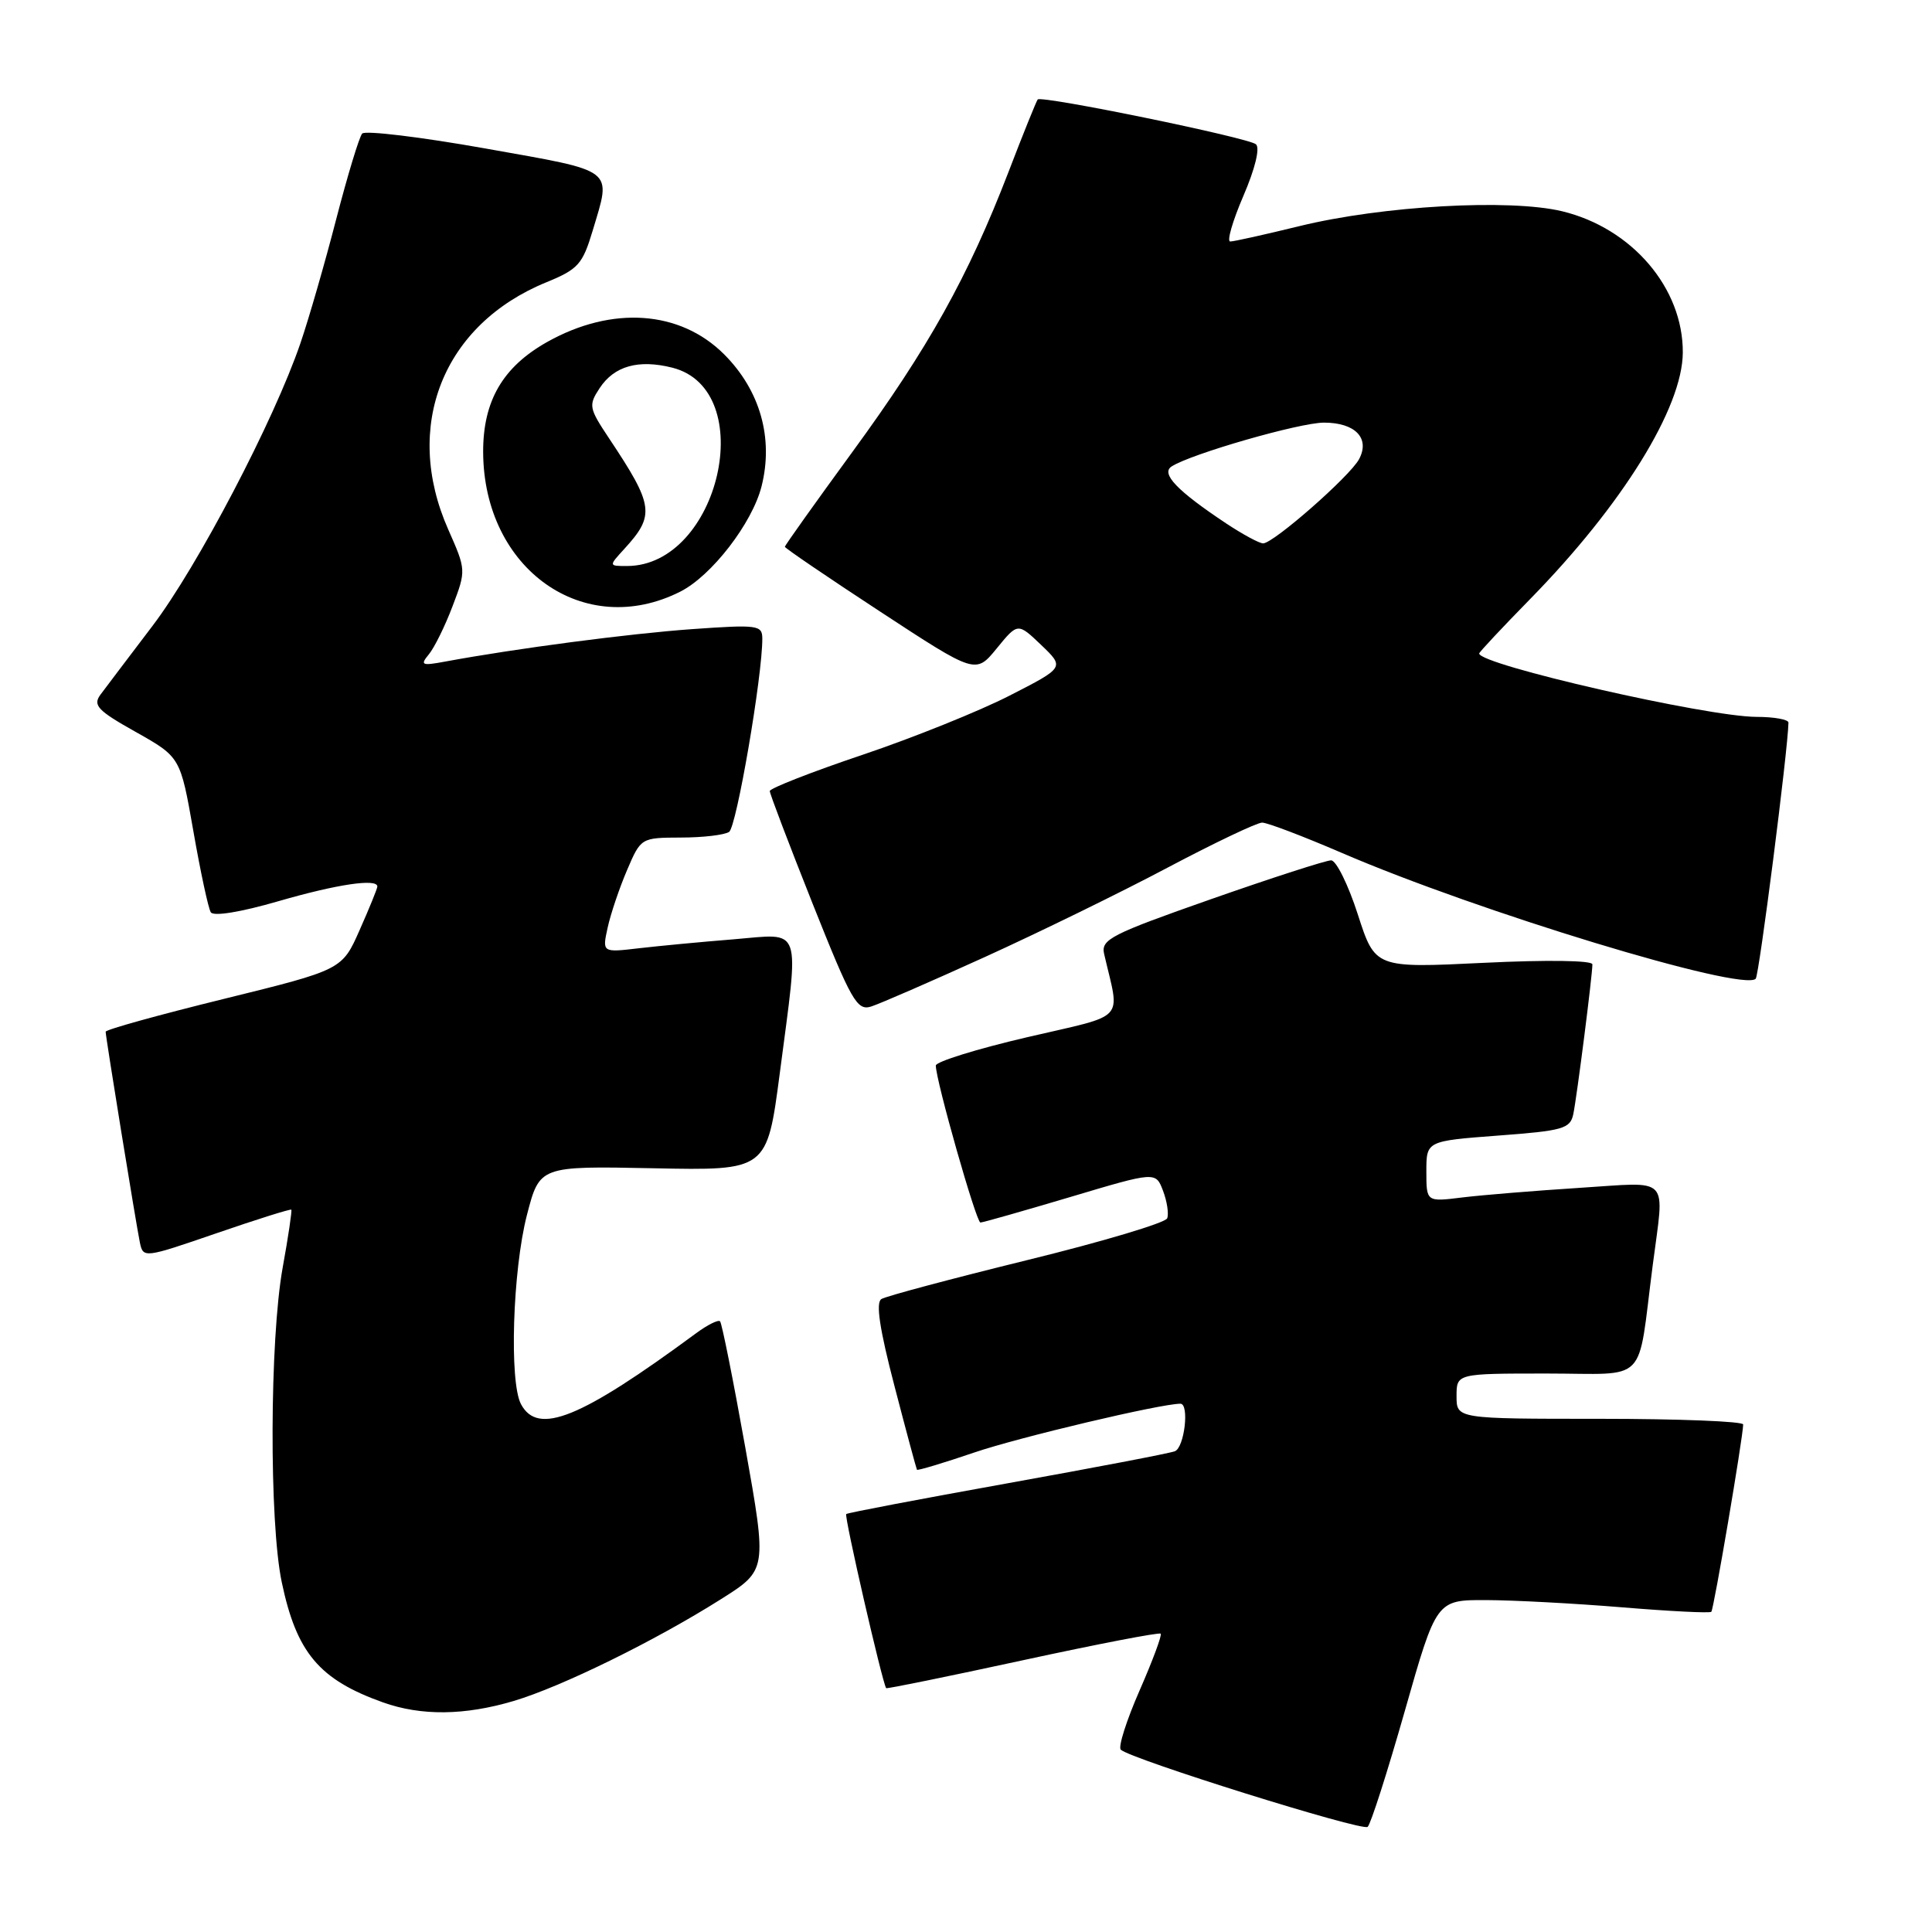 <?xml version="1.0" encoding="UTF-8" standalone="no"?>
<!DOCTYPE svg PUBLIC "-//W3C//DTD SVG 1.1//EN" "http://www.w3.org/Graphics/SVG/1.1/DTD/svg11.dtd" >
<svg xmlns="http://www.w3.org/2000/svg" xmlns:xlink="http://www.w3.org/1999/xlink" version="1.1" viewBox="0 0 256 256">
 <g >
 <path fill="currentColor"
d=" M 186.14 226.73 C 190.33 212.00 190.33 212.00 196.92 212.02 C 200.54 212.03 208.65 212.46 214.95 212.98 C 221.25 213.50 226.57 213.77 226.76 213.57 C 227.08 213.25 230.94 190.57 230.98 188.75 C 230.99 188.34 222.45 188.00 212.00 188.00 C 193.00 188.00 193.00 188.00 193.00 185.00 C 193.00 182.00 193.00 182.00 204.95 182.00 C 218.58 182.00 216.91 183.71 218.99 167.68 C 220.55 155.57 221.56 156.63 209.25 157.40 C 203.34 157.78 196.36 158.35 193.75 158.67 C 189.00 159.26 189.00 159.26 189.00 155.22 C 189.00 151.19 189.00 151.19 198.51 150.47 C 207.12 149.83 208.06 149.56 208.47 147.63 C 208.95 145.31 211.00 129.25 211.00 127.78 C 211.00 127.26 205.00 127.17 196.60 127.58 C 182.21 128.28 182.21 128.28 179.91 121.14 C 178.64 117.21 177.05 114.00 176.38 114.00 C 175.70 114.00 168.55 116.31 160.48 119.14 C 147.20 123.80 145.87 124.48 146.30 126.39 C 148.40 135.51 149.51 134.31 136.09 137.44 C 129.44 138.99 124.00 140.68 124.00 141.19 C 124.00 143.16 129.36 162.00 129.91 161.99 C 130.24 161.99 135.59 160.46 141.82 158.61 C 153.14 155.23 153.14 155.23 154.11 157.79 C 154.64 159.19 154.89 160.83 154.66 161.43 C 154.44 162.03 146.07 164.53 136.07 166.98 C 126.07 169.44 117.40 171.75 116.79 172.13 C 116.02 172.60 116.55 176.10 118.52 183.65 C 120.07 189.62 121.42 194.61 121.50 194.75 C 121.59 194.88 125.00 193.86 129.08 192.47 C 135.03 190.44 153.80 186.00 156.41 186.00 C 157.62 186.00 156.95 191.81 155.67 192.30 C 154.94 192.58 144.93 194.49 133.42 196.56 C 121.92 198.63 112.33 200.45 112.13 200.62 C 111.83 200.85 116.90 222.93 117.42 223.69 C 117.50 223.80 125.63 222.14 135.50 220.00 C 145.37 217.86 153.60 216.27 153.80 216.47 C 153.99 216.66 152.73 220.05 151.00 224.00 C 149.27 227.95 148.14 231.48 148.51 231.84 C 149.73 233.06 180.50 242.69 181.22 242.07 C 181.62 241.74 183.83 234.83 186.14 226.73 Z  M 68.06 225.39 C 74.39 223.51 86.82 217.41 95.53 211.90 C 101.65 208.04 101.65 208.04 98.75 191.77 C 97.15 182.83 95.65 175.31 95.41 175.08 C 95.17 174.84 93.74 175.55 92.24 176.66 C 76.90 187.97 71.28 190.25 69.04 186.07 C 67.46 183.13 67.93 168.32 69.82 161.00 C 71.50 154.50 71.50 154.50 86.57 154.80 C 101.63 155.11 101.63 155.11 103.32 142.25 C 105.93 122.27 106.42 123.71 97.25 124.46 C 92.99 124.80 87.32 125.34 84.65 125.65 C 79.79 126.22 79.79 126.22 80.52 122.90 C 80.92 121.07 82.08 117.65 83.09 115.29 C 84.92 111.01 84.95 111.00 90.21 110.98 C 93.12 110.98 96.00 110.64 96.61 110.23 C 97.59 109.59 101.03 89.57 101.01 84.60 C 101.00 82.83 100.40 82.75 91.75 83.36 C 83.42 83.95 68.33 85.93 59.00 87.66 C 55.87 88.24 55.64 88.14 56.82 86.71 C 57.55 85.83 58.97 82.96 59.96 80.34 C 61.77 75.58 61.77 75.53 59.39 70.15 C 53.34 56.48 58.69 43.01 72.38 37.41 C 76.61 35.68 77.19 35.03 78.53 30.57 C 81.02 22.22 81.75 22.78 64.35 19.68 C 55.75 18.15 48.38 17.26 47.99 17.70 C 47.60 18.14 46.06 23.22 44.56 29.00 C 43.07 34.78 40.93 42.20 39.80 45.50 C 36.32 55.69 26.15 75.13 20.18 82.97 C 17.06 87.08 13.96 91.17 13.30 92.06 C 12.28 93.46 12.94 94.16 18.01 97.00 C 23.90 100.32 23.90 100.32 25.62 110.12 C 26.56 115.51 27.60 120.35 27.93 120.88 C 28.28 121.45 31.88 120.87 36.87 119.42 C 44.67 117.16 50.00 116.37 50.00 117.47 C 50.00 117.73 48.95 120.32 47.66 123.22 C 45.33 128.50 45.33 128.50 29.66 132.36 C 21.05 134.48 14.00 136.43 14.00 136.71 C 14.00 137.41 18.01 162.07 18.53 164.62 C 18.97 166.73 19.07 166.72 28.69 163.41 C 34.03 161.57 38.49 160.17 38.60 160.29 C 38.71 160.40 38.20 163.88 37.45 168.00 C 35.73 177.58 35.66 201.67 37.33 209.63 C 39.29 218.99 42.29 222.56 50.76 225.58 C 55.82 227.38 61.55 227.32 68.06 225.39 Z  M 130.50 126.81 C 137.65 123.56 148.56 118.23 154.74 114.95 C 160.93 111.68 166.55 109.00 167.24 109.00 C 167.93 109.00 172.68 110.81 177.79 113.01 C 195.82 120.79 230.88 131.45 232.64 129.69 C 233.09 129.24 236.91 99.41 236.98 95.75 C 236.99 95.34 235.09 94.99 232.75 94.99 C 226.14 94.97 196.00 88.08 196.00 86.59 C 196.00 86.41 199.04 83.17 202.75 79.38 C 214.95 66.93 222.94 54.04 222.98 46.72 C 223.03 38.16 216.23 30.22 206.98 27.99 C 199.99 26.32 183.19 27.27 172.19 29.96 C 167.61 31.08 163.49 32.00 163.01 32.00 C 162.54 32.00 163.32 29.29 164.75 25.97 C 166.30 22.37 166.98 19.61 166.42 19.12 C 165.46 18.25 138.03 12.62 137.50 13.18 C 137.34 13.36 135.58 17.70 133.61 22.84 C 128.28 36.67 123.03 46.08 113.00 59.81 C 108.05 66.59 104.00 72.27 104.00 72.45 C 104.00 72.63 109.69 76.50 116.64 81.05 C 129.28 89.33 129.28 89.33 132.07 85.92 C 134.86 82.50 134.86 82.50 137.97 85.47 C 141.07 88.44 141.07 88.44 133.78 92.17 C 129.78 94.22 120.99 97.76 114.25 100.03 C 107.51 102.30 102.00 104.46 102.00 104.82 C 102.00 105.18 104.56 111.90 107.68 119.75 C 112.82 132.65 113.56 133.96 115.43 133.37 C 116.57 133.01 123.35 130.06 130.50 126.81 Z  M 90.15 78.39 C 94.30 76.29 99.68 69.32 100.91 64.44 C 102.52 58.06 100.72 51.72 95.95 46.95 C 90.12 41.12 81.10 40.49 72.51 45.31 C 66.62 48.62 64.00 53.12 64.02 59.90 C 64.08 75.42 77.39 84.84 90.15 78.39 Z  M 162.48 69.36 C 155.98 65.04 153.79 62.76 155.24 61.81 C 157.80 60.15 172.21 56.00 175.43 56.00 C 179.58 56.00 181.57 58.07 180.08 60.85 C 178.87 63.11 168.74 72.00 167.37 72.00 C 166.87 72.00 164.67 70.81 162.48 69.36 Z  M 82.71 72.75 C 86.82 68.26 86.65 67.01 80.69 58.06 C 78.04 54.08 77.96 53.70 79.45 51.44 C 81.38 48.49 84.60 47.59 89.09 48.72 C 100.66 51.66 95.32 74.98 83.08 75.00 C 80.65 75.00 80.65 75.00 82.71 72.75 Z "/>
</g>
</svg>